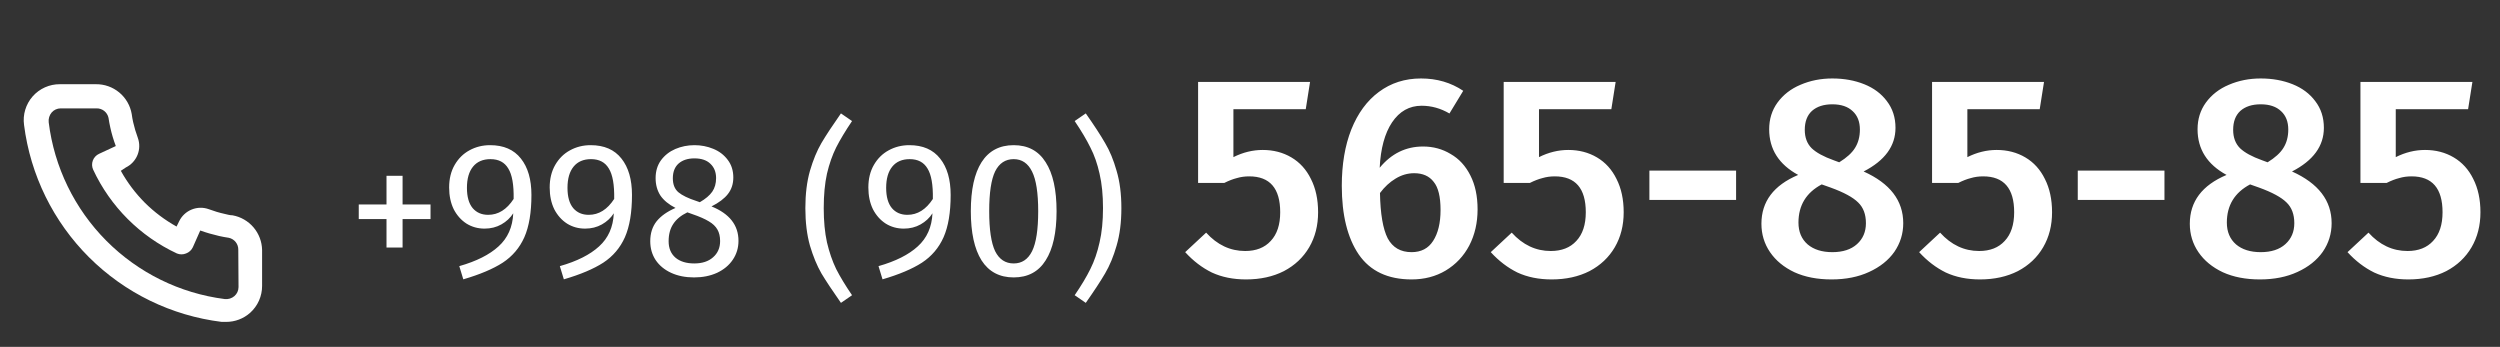 <svg width="209" height="29" viewBox="0 0 209 29" fill="none" xmlns="http://www.w3.org/2000/svg">
<rect x="0" y="0" width="209" height="29" fill="#333333" stroke="none"/>
<path d="M19.441 18C19.221 18 18.991 17.93 18.771 17.88C18.325 17.782 17.887 17.651 17.461 17.49C16.997 17.321 16.487 17.33 16.029 17.515C15.571 17.699 15.198 18.047 14.981 18.49L14.761 18.94C13.787 18.398 12.892 17.725 12.101 16.94C11.315 16.149 10.642 15.254 10.101 14.28L10.521 14C10.964 13.783 11.311 13.409 11.496 12.952C11.681 12.494 11.689 11.984 11.521 11.52C11.362 11.092 11.232 10.655 11.131 10.21C11.081 9.99 11.041 9.76 11.011 9.53C10.889 8.826 10.52 8.188 9.97 7.731C9.42 7.275 8.725 7.03 8.011 7.04H5.011C4.58 7.036 4.153 7.125 3.759 7.301C3.366 7.476 3.015 7.735 2.73 8.058C2.445 8.382 2.234 8.763 2.11 9.176C1.985 9.588 1.952 10.023 2.011 10.45C2.543 14.639 4.457 18.532 7.448 21.513C10.44 24.493 14.339 26.392 18.531 26.91H18.911C19.648 26.911 20.36 26.64 20.911 26.15C21.227 25.867 21.48 25.52 21.652 25.132C21.824 24.744 21.913 24.324 21.911 23.9V20.9C21.898 20.205 21.645 19.537 21.195 19.008C20.744 18.479 20.124 18.123 19.441 18ZM19.941 24C19.94 24.142 19.91 24.282 19.851 24.412C19.793 24.541 19.707 24.656 19.601 24.75C19.489 24.846 19.358 24.919 19.217 24.962C19.076 25.005 18.927 25.018 18.781 25C15.036 24.52 11.557 22.806 8.893 20.13C6.23 17.454 4.533 13.967 4.071 10.22C4.055 10.073 4.069 9.925 4.112 9.784C4.155 9.643 4.226 9.513 4.321 9.4C4.414 9.293 4.53 9.208 4.659 9.149C4.788 9.091 4.929 9.06 5.071 9.06H8.071C8.303 9.055 8.53 9.131 8.713 9.275C8.895 9.419 9.022 9.623 9.071 9.85C9.111 10.123 9.161 10.393 9.221 10.66C9.336 11.187 9.49 11.705 9.681 12.21L8.281 12.86C8.161 12.915 8.053 12.993 7.964 13.09C7.874 13.186 7.805 13.3 7.759 13.423C7.714 13.547 7.693 13.678 7.698 13.81C7.704 13.941 7.735 14.07 7.791 14.19C9.23 17.273 11.708 19.751 14.791 21.19C15.034 21.29 15.307 21.29 15.551 21.19C15.675 21.145 15.79 21.076 15.888 20.987C15.986 20.898 16.065 20.79 16.121 20.67L16.741 19.27C17.258 19.455 17.785 19.608 18.321 19.73C18.587 19.79 18.857 19.84 19.131 19.88C19.358 19.929 19.561 20.055 19.706 20.238C19.85 20.42 19.926 20.647 19.921 20.88L19.941 24Z" fill="white"/>
<path d="M33.656 14.696V17.096H35.992V18.312H33.656V20.696H32.312V18.312H29.992V17.096H32.312V14.696H33.656ZM40.972 12.136C42.103 12.136 42.962 12.509 43.548 13.256C44.135 13.992 44.428 15.005 44.428 16.296C44.428 17.757 44.231 18.936 43.836 19.832C43.441 20.717 42.839 21.427 42.028 21.96C41.218 22.483 40.119 22.947 38.732 23.352L38.396 22.248C39.825 21.843 40.919 21.293 41.676 20.6C42.444 19.907 42.855 18.984 42.908 17.832C42.663 18.216 42.332 18.525 41.916 18.76C41.5 18.995 41.031 19.112 40.508 19.112C39.953 19.112 39.452 18.973 39.004 18.696C38.556 18.408 38.199 18.008 37.932 17.496C37.676 16.973 37.548 16.365 37.548 15.672C37.548 14.947 37.703 14.317 38.012 13.784C38.322 13.251 38.732 12.845 39.244 12.568C39.767 12.28 40.343 12.136 40.972 12.136ZM40.812 17.96C41.655 17.96 42.364 17.517 42.94 16.632C42.962 15.448 42.812 14.6 42.492 14.088C42.183 13.565 41.687 13.304 41.004 13.304C40.375 13.304 39.889 13.512 39.548 13.928C39.207 14.344 39.036 14.936 39.036 15.704C39.036 16.451 39.196 17.016 39.516 17.4C39.836 17.773 40.268 17.96 40.812 17.96ZM49.378 12.136C50.509 12.136 51.368 12.509 51.954 13.256C52.541 13.992 52.834 15.005 52.834 16.296C52.834 17.757 52.637 18.936 52.242 19.832C51.848 20.717 51.245 21.427 50.434 21.96C49.624 22.483 48.525 22.947 47.138 23.352L46.802 22.248C48.232 21.843 49.325 21.293 50.082 20.6C50.85 19.907 51.261 18.984 51.314 17.832C51.069 18.216 50.738 18.525 50.322 18.76C49.906 18.995 49.437 19.112 48.914 19.112C48.36 19.112 47.858 18.973 47.41 18.696C46.962 18.408 46.605 18.008 46.338 17.496C46.082 16.973 45.954 16.365 45.954 15.672C45.954 14.947 46.109 14.317 46.418 13.784C46.728 13.251 47.138 12.845 47.65 12.568C48.173 12.28 48.749 12.136 49.378 12.136ZM49.218 17.96C50.061 17.96 50.77 17.517 51.346 16.632C51.368 15.448 51.218 14.6 50.898 14.088C50.589 13.565 50.093 13.304 49.41 13.304C48.781 13.304 48.296 13.512 47.954 13.928C47.613 14.344 47.442 14.936 47.442 15.704C47.442 16.451 47.602 17.016 47.922 17.4C48.242 17.773 48.674 17.96 49.218 17.96ZM59.481 17.256C60.985 17.864 61.737 18.824 61.737 20.136C61.737 20.723 61.577 21.251 61.257 21.72C60.947 22.179 60.51 22.541 59.945 22.808C59.379 23.064 58.739 23.192 58.025 23.192C57.299 23.192 56.659 23.064 56.105 22.808C55.55 22.552 55.118 22.195 54.809 21.736C54.51 21.277 54.361 20.755 54.361 20.168C54.361 19.507 54.537 18.952 54.889 18.504C55.251 18.056 55.779 17.683 56.473 17.384C55.907 17.096 55.486 16.749 55.209 16.344C54.942 15.928 54.809 15.443 54.809 14.888C54.809 14.312 54.958 13.816 55.257 13.4C55.566 12.984 55.966 12.669 56.457 12.456C56.958 12.243 57.491 12.136 58.057 12.136C58.611 12.136 59.134 12.237 59.625 12.44C60.126 12.643 60.531 12.952 60.841 13.368C61.15 13.773 61.305 14.264 61.305 14.84C61.305 15.373 61.155 15.832 60.857 16.216C60.558 16.6 60.099 16.947 59.481 17.256ZM58.057 13.24C57.502 13.24 57.059 13.384 56.729 13.672C56.409 13.96 56.249 14.371 56.249 14.904C56.249 15.416 56.403 15.805 56.713 16.072C57.033 16.339 57.539 16.584 58.233 16.808L58.505 16.904C58.985 16.627 59.331 16.333 59.545 16.024C59.758 15.715 59.865 15.336 59.865 14.888C59.865 14.387 59.705 13.987 59.385 13.688C59.075 13.389 58.633 13.24 58.057 13.24ZM58.041 22.024C58.702 22.024 59.225 21.853 59.609 21.512C60.003 21.171 60.201 20.717 60.201 20.152C60.201 19.768 60.126 19.448 59.977 19.192C59.827 18.925 59.587 18.696 59.257 18.504C58.926 18.301 58.462 18.099 57.865 17.896L57.465 17.752C56.931 18.008 56.537 18.333 56.281 18.728C56.025 19.112 55.897 19.592 55.897 20.168C55.897 20.755 56.089 21.213 56.473 21.544C56.857 21.864 57.379 22.024 58.041 22.024ZM71.231 10.12C70.677 10.941 70.234 11.677 69.903 12.328C69.584 12.968 69.328 13.699 69.135 14.52C68.954 15.341 68.864 16.301 68.864 17.4C68.864 18.488 68.954 19.443 69.135 20.264C69.328 21.085 69.584 21.827 69.903 22.488C70.234 23.139 70.677 23.869 71.231 24.68L70.303 25.32C69.6 24.317 69.055 23.496 68.671 22.856C68.298 22.205 67.978 21.432 67.712 20.536C67.456 19.629 67.328 18.584 67.328 17.4C67.328 16.216 67.456 15.176 67.712 14.28C67.978 13.373 68.298 12.6 68.671 11.96C69.055 11.309 69.6 10.483 70.303 9.48L71.231 10.12ZM76.019 12.136C77.15 12.136 78.008 12.509 78.595 13.256C79.182 13.992 79.475 15.005 79.475 16.296C79.475 17.757 79.278 18.936 78.883 19.832C78.488 20.717 77.886 21.427 77.075 21.96C76.264 22.483 75.166 22.947 73.779 23.352L73.443 22.248C74.872 21.843 75.966 21.293 76.723 20.6C77.491 19.907 77.902 18.984 77.955 17.832C77.71 18.216 77.379 18.525 76.963 18.76C76.547 18.995 76.078 19.112 75.555 19.112C75 19.112 74.499 18.973 74.051 18.696C73.603 18.408 73.246 18.008 72.979 17.496C72.723 16.973 72.595 16.365 72.595 15.672C72.595 14.947 72.75 14.317 73.059 13.784C73.368 13.251 73.779 12.845 74.291 12.568C74.814 12.28 75.39 12.136 76.019 12.136ZM75.859 17.96C76.702 17.96 77.411 17.517 77.987 16.632C78.008 15.448 77.859 14.6 77.539 14.088C77.23 13.565 76.734 13.304 76.051 13.304C75.422 13.304 74.936 13.512 74.595 13.928C74.254 14.344 74.083 14.936 74.083 15.704C74.083 16.451 74.243 17.016 74.563 17.4C74.883 17.773 75.315 17.96 75.859 17.96ZM84.745 12.136C85.929 12.136 86.82 12.611 87.417 13.56C88.025 14.499 88.329 15.864 88.329 17.656C88.329 19.448 88.025 20.819 87.417 21.768C86.82 22.717 85.929 23.192 84.745 23.192C83.561 23.192 82.665 22.717 82.057 21.768C81.46 20.819 81.161 19.448 81.161 17.656C81.161 15.864 81.46 14.499 82.057 13.56C82.665 12.611 83.561 12.136 84.745 12.136ZM84.745 13.304C84.052 13.304 83.535 13.645 83.193 14.328C82.863 15.011 82.697 16.12 82.697 17.656C82.697 19.192 82.863 20.307 83.193 21C83.535 21.683 84.052 22.024 84.745 22.024C85.428 22.024 85.94 21.683 86.281 21C86.623 20.307 86.793 19.192 86.793 17.656C86.793 16.131 86.623 15.027 86.281 14.344C85.94 13.651 85.428 13.304 84.745 13.304ZM90.771 9.48C91.475 10.483 92.014 11.309 92.387 11.96C92.771 12.6 93.091 13.373 93.347 14.28C93.614 15.176 93.747 16.216 93.747 17.4C93.747 18.584 93.614 19.629 93.347 20.536C93.091 21.432 92.771 22.205 92.387 22.856C92.014 23.496 91.475 24.317 90.771 25.32L89.843 24.68C90.398 23.869 90.835 23.139 91.155 22.488C91.486 21.827 91.742 21.085 91.923 20.264C92.115 19.443 92.211 18.488 92.211 17.4C92.211 16.301 92.115 15.341 91.923 14.52C91.742 13.699 91.486 12.968 91.155 12.328C90.835 11.677 90.398 10.941 89.843 10.12L90.771 9.48ZM109.161 9.128H103.113V13.136C103.913 12.736 104.729 12.536 105.561 12.536C106.457 12.536 107.257 12.744 107.961 13.16C108.665 13.576 109.209 14.176 109.593 14.96C109.993 15.744 110.193 16.672 110.193 17.744C110.193 18.848 109.945 19.824 109.449 20.672C108.953 21.52 108.249 22.184 107.337 22.664C106.425 23.128 105.369 23.36 104.169 23.36C103.097 23.36 102.145 23.168 101.313 22.784C100.497 22.384 99.753 21.816 99.081 21.08L100.833 19.448C101.761 20.472 102.849 20.984 104.097 20.984C105.009 20.984 105.721 20.704 106.233 20.144C106.761 19.584 107.025 18.784 107.025 17.744C107.025 15.744 106.161 14.744 104.433 14.744C104.065 14.744 103.721 14.792 103.401 14.888C103.081 14.968 102.729 15.104 102.345 15.296H100.161V6.848H109.521L109.161 9.128ZM118.966 12.248C119.814 12.248 120.582 12.456 121.27 12.872C121.974 13.272 122.526 13.872 122.926 14.672C123.326 15.456 123.526 16.4 123.526 17.504C123.526 18.624 123.294 19.632 122.83 20.528C122.366 21.408 121.71 22.104 120.862 22.616C120.03 23.112 119.078 23.36 118.006 23.36C116.022 23.36 114.55 22.664 113.59 21.272C112.646 19.88 112.174 17.968 112.174 15.536C112.174 13.744 112.438 12.176 112.966 10.832C113.51 9.472 114.278 8.424 115.27 7.688C116.278 6.936 117.454 6.56 118.798 6.56C120.126 6.56 121.302 6.904 122.326 7.592L121.174 9.488C120.438 9.056 119.662 8.84 118.846 8.84C117.822 8.84 116.998 9.304 116.374 10.232C115.766 11.144 115.422 12.408 115.342 14.024C116.318 12.84 117.526 12.248 118.966 12.248ZM118.006 21.08C118.806 21.08 119.406 20.768 119.806 20.144C120.222 19.504 120.43 18.64 120.43 17.552C120.43 16.448 120.238 15.664 119.854 15.2C119.486 14.72 118.942 14.48 118.222 14.48C117.678 14.48 117.158 14.632 116.662 14.936C116.182 15.224 115.75 15.624 115.366 16.136C115.398 17.88 115.614 19.144 116.014 19.928C116.43 20.696 117.094 21.08 118.006 21.08ZM134.708 9.128H128.66V13.136C129.46 12.736 130.276 12.536 131.108 12.536C132.004 12.536 132.804 12.744 133.508 13.16C134.212 13.576 134.756 14.176 135.14 14.96C135.54 15.744 135.74 16.672 135.74 17.744C135.74 18.848 135.492 19.824 134.996 20.672C134.5 21.52 133.796 22.184 132.884 22.664C131.972 23.128 130.916 23.36 129.716 23.36C128.644 23.36 127.692 23.168 126.86 22.784C126.044 22.384 125.3 21.816 124.628 21.08L126.38 19.448C127.308 20.472 128.396 20.984 129.644 20.984C130.556 20.984 131.268 20.704 131.78 20.144C132.308 19.584 132.572 18.784 132.572 17.744C132.572 15.744 131.708 14.744 129.98 14.744C129.612 14.744 129.268 14.792 128.948 14.888C128.628 14.968 128.276 15.104 127.892 15.296H125.708V6.848H135.068L134.708 9.128ZM137.889 16.712V14.264H145.137V16.712H137.889ZM155.799 14.336C158.007 15.328 159.111 16.768 159.111 18.656C159.111 19.536 158.863 20.336 158.367 21.056C157.871 21.76 157.167 22.32 156.255 22.736C155.359 23.152 154.311 23.36 153.111 23.36C151.927 23.36 150.895 23.16 150.015 22.76C149.135 22.344 148.455 21.784 147.975 21.08C147.495 20.376 147.255 19.584 147.255 18.704C147.255 16.848 148.279 15.488 150.327 14.624C148.711 13.744 147.903 12.472 147.903 10.808C147.903 9.96 148.135 9.216 148.599 8.576C149.079 7.92 149.719 7.424 150.519 7.088C151.335 6.736 152.223 6.56 153.183 6.56C154.159 6.56 155.047 6.72 155.847 7.04C156.647 7.36 157.279 7.832 157.743 8.456C158.223 9.08 158.463 9.824 158.463 10.688C158.463 12.208 157.575 13.424 155.799 14.336ZM153.183 8.72C152.463 8.72 151.895 8.904 151.479 9.272C151.079 9.64 150.879 10.168 150.879 10.856C150.879 11.496 151.071 12.008 151.455 12.392C151.839 12.76 152.455 13.096 153.303 13.4L153.759 13.568C154.383 13.184 154.823 12.784 155.079 12.368C155.351 11.936 155.487 11.424 155.487 10.832C155.487 10.176 155.287 9.664 154.887 9.296C154.487 8.912 153.919 8.72 153.183 8.72ZM153.183 21.08C154.063 21.08 154.751 20.856 155.247 20.408C155.743 19.96 155.991 19.376 155.991 18.656C155.991 17.92 155.775 17.344 155.343 16.928C154.911 16.496 154.143 16.08 153.039 15.68L152.295 15.416C150.999 16.104 150.351 17.168 150.351 18.608C150.351 19.376 150.607 19.984 151.119 20.432C151.631 20.864 152.319 21.08 153.183 21.08ZM170.52 9.128H164.472V13.136C165.272 12.736 166.088 12.536 166.92 12.536C167.816 12.536 168.616 12.744 169.32 13.16C170.024 13.576 170.568 14.176 170.952 14.96C171.352 15.744 171.552 16.672 171.552 17.744C171.552 18.848 171.304 19.824 170.808 20.672C170.312 21.52 169.608 22.184 168.696 22.664C167.784 23.128 166.728 23.36 165.528 23.36C164.456 23.36 163.504 23.168 162.672 22.784C161.856 22.384 161.112 21.816 160.44 21.08L162.192 19.448C163.12 20.472 164.208 20.984 165.456 20.984C166.368 20.984 167.08 20.704 167.592 20.144C168.12 19.584 168.384 18.784 168.384 17.744C168.384 15.744 167.52 14.744 165.792 14.744C165.424 14.744 165.08 14.792 164.76 14.888C164.44 14.968 164.088 15.104 163.704 15.296H161.52V6.848H170.88L170.52 9.128ZM173.701 16.712V14.264H180.949V16.712H173.701ZM191.612 14.336C193.82 15.328 194.924 16.768 194.924 18.656C194.924 19.536 194.676 20.336 194.18 21.056C193.684 21.76 192.98 22.32 192.068 22.736C191.172 23.152 190.124 23.36 188.924 23.36C187.74 23.36 186.708 23.16 185.828 22.76C184.948 22.344 184.268 21.784 183.788 21.08C183.308 20.376 183.068 19.584 183.068 18.704C183.068 16.848 184.092 15.488 186.14 14.624C184.524 13.744 183.716 12.472 183.716 10.808C183.716 9.96 183.948 9.216 184.412 8.576C184.892 7.92 185.532 7.424 186.332 7.088C187.148 6.736 188.036 6.56 188.996 6.56C189.972 6.56 190.86 6.72 191.66 7.04C192.46 7.36 193.092 7.832 193.556 8.456C194.036 9.08 194.276 9.824 194.276 10.688C194.276 12.208 193.388 13.424 191.612 14.336ZM188.996 8.72C188.276 8.72 187.708 8.904 187.292 9.272C186.892 9.64 186.692 10.168 186.692 10.856C186.692 11.496 186.884 12.008 187.268 12.392C187.652 12.76 188.268 13.096 189.116 13.4L189.572 13.568C190.196 13.184 190.636 12.784 190.892 12.368C191.164 11.936 191.3 11.424 191.3 10.832C191.3 10.176 191.1 9.664 190.7 9.296C190.3 8.912 189.732 8.72 188.996 8.72ZM188.996 21.08C189.876 21.08 190.564 20.856 191.06 20.408C191.556 19.96 191.804 19.376 191.804 18.656C191.804 17.92 191.588 17.344 191.156 16.928C190.724 16.496 189.956 16.08 188.852 15.68L188.108 15.416C186.812 16.104 186.164 17.168 186.164 18.608C186.164 19.376 186.42 19.984 186.932 20.432C187.444 20.864 188.132 21.08 188.996 21.08ZM206.333 9.128H200.285V13.136C201.085 12.736 201.901 12.536 202.733 12.536C203.629 12.536 204.429 12.744 205.133 13.16C205.837 13.576 206.381 14.176 206.765 14.96C207.165 15.744 207.365 16.672 207.365 17.744C207.365 18.848 207.117 19.824 206.621 20.672C206.125 21.52 205.421 22.184 204.509 22.664C203.597 23.128 202.541 23.36 201.341 23.36C200.269 23.36 199.317 23.168 198.485 22.784C197.669 22.384 196.925 21.816 196.253 21.08L198.005 19.448C198.933 20.472 200.021 20.984 201.269 20.984C202.181 20.984 202.893 20.704 203.405 20.144C203.933 19.584 204.197 18.784 204.197 17.744C204.197 15.744 203.333 14.744 201.605 14.744C201.237 14.744 200.893 14.792 200.573 14.888C200.253 14.968 199.901 15.104 199.517 15.296H197.333V6.848H206.693L206.333 9.128Z" fill="white"/>
</svg>
